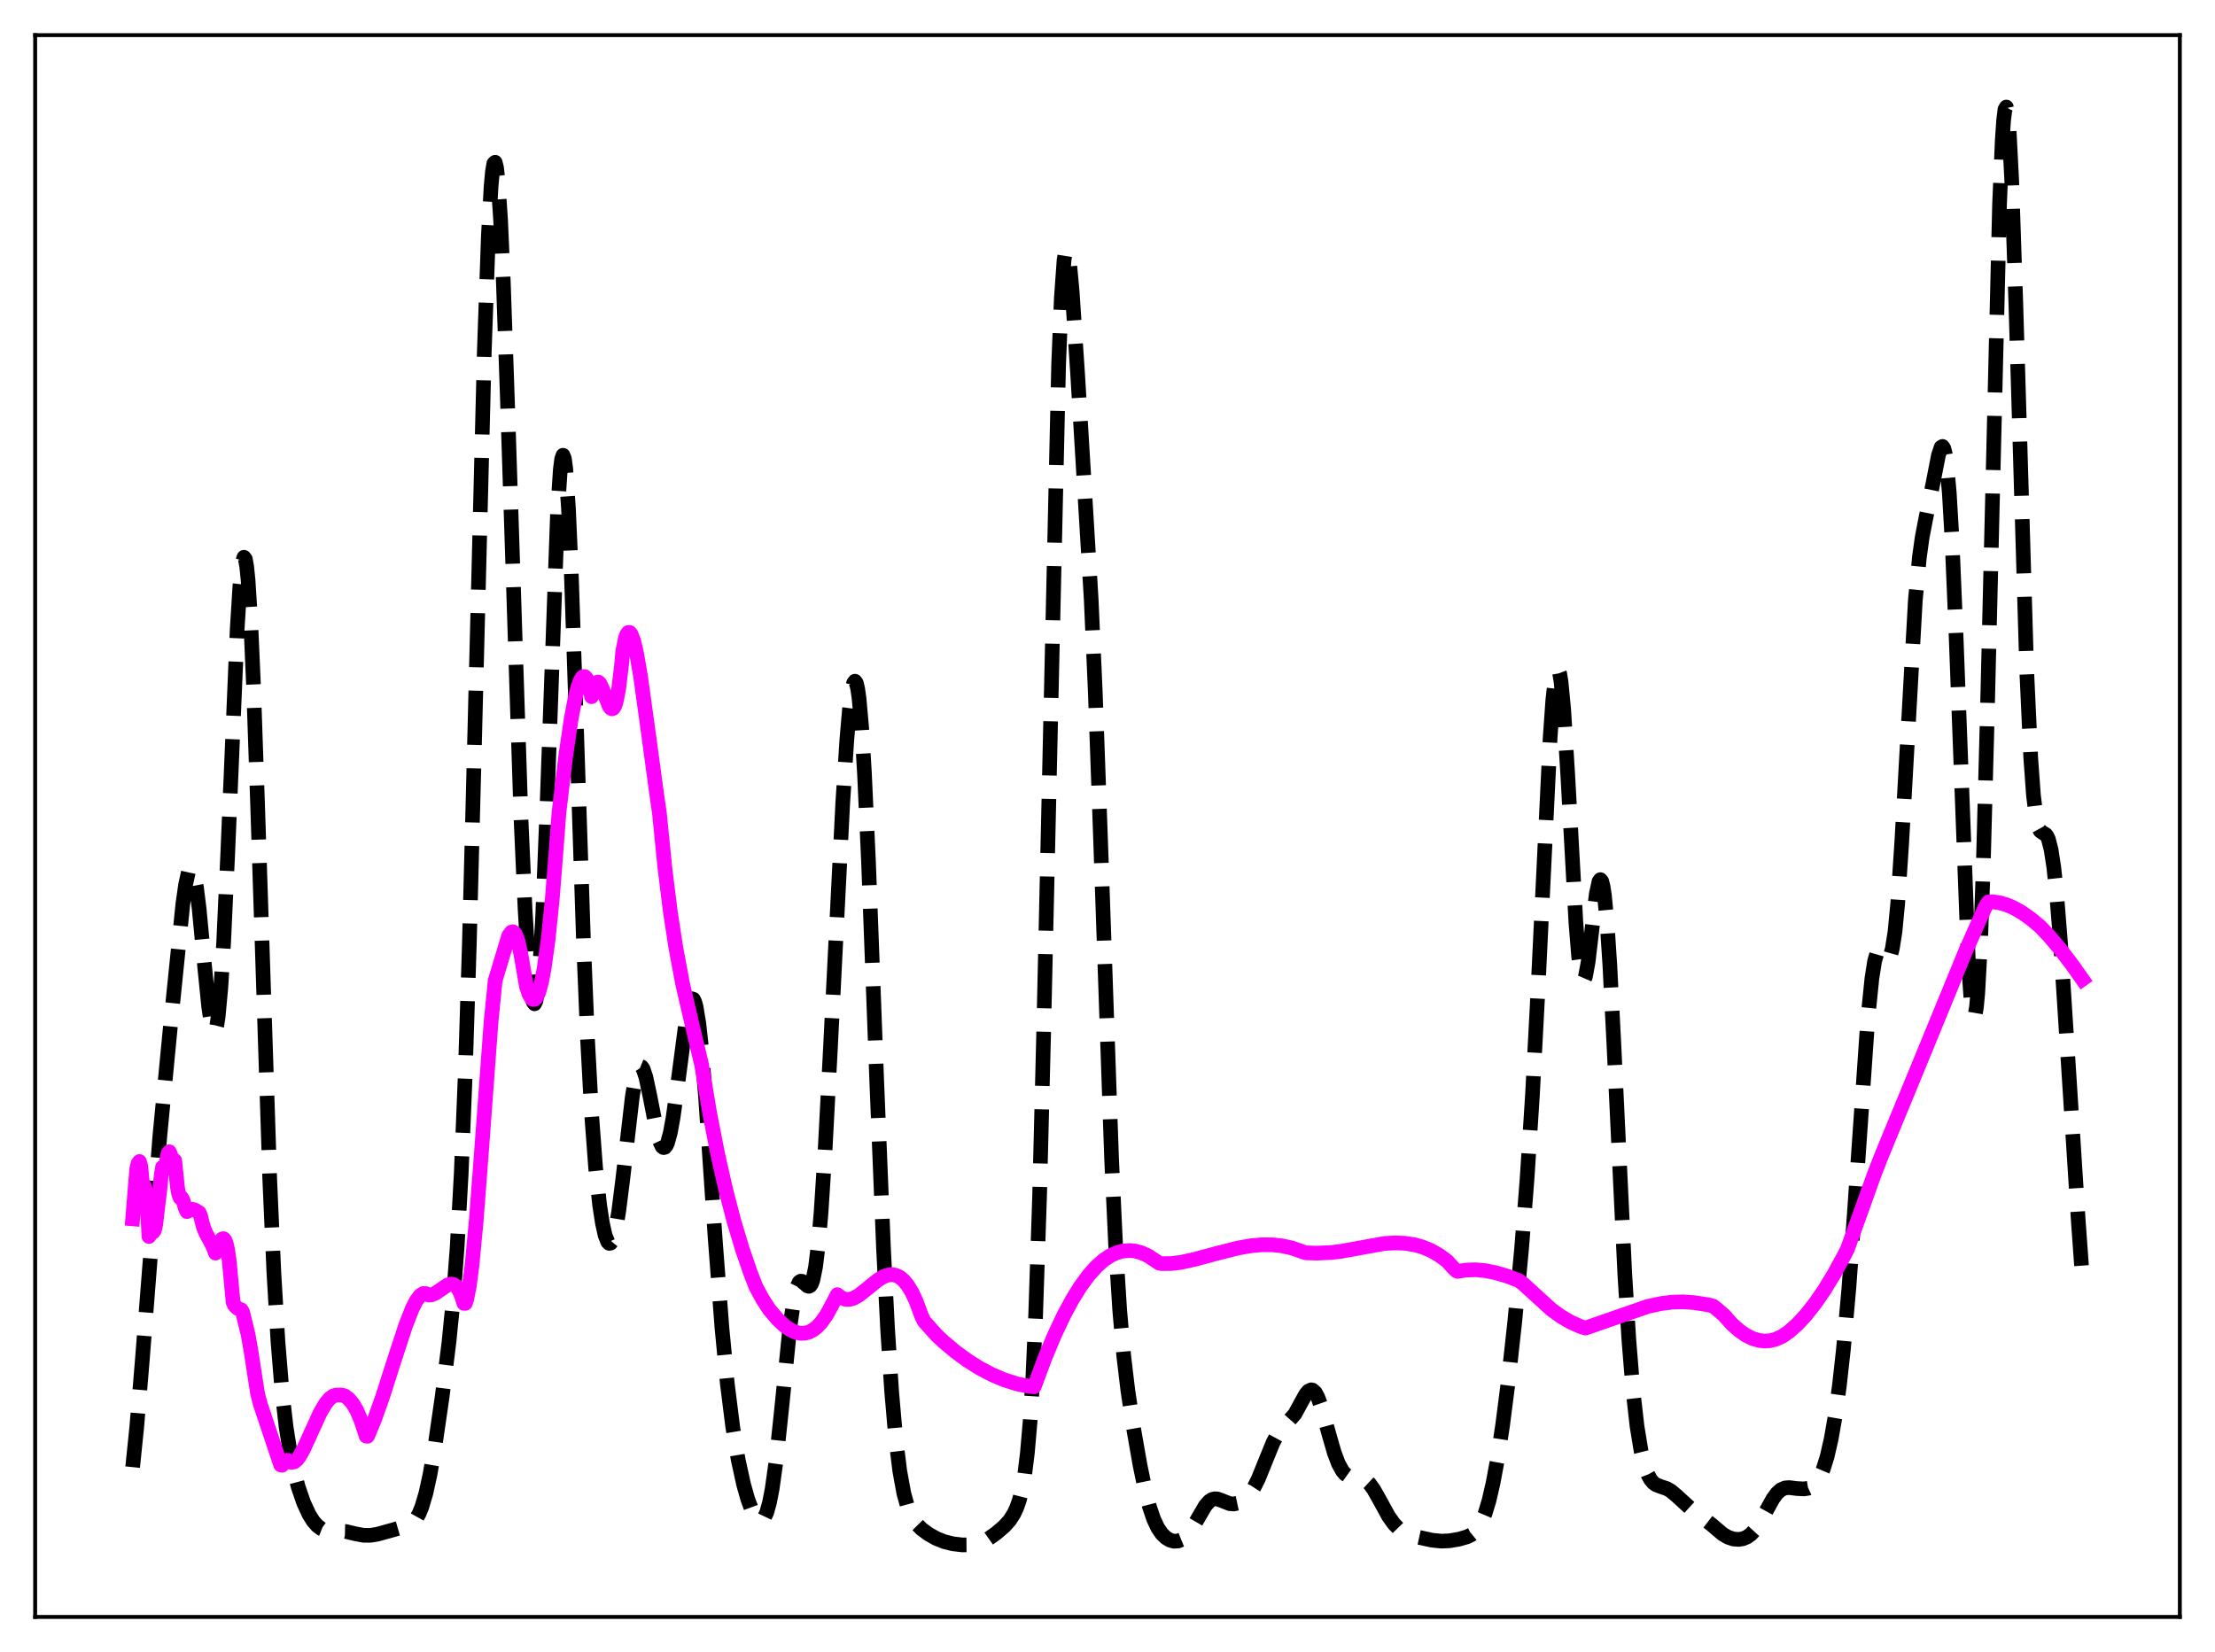 <?xml version="1.0" encoding="utf-8" standalone="no"?>
<!DOCTYPE svg PUBLIC "-//W3C//DTD SVG 1.1//EN"
  "http://www.w3.org/Graphics/SVG/1.1/DTD/svg11.dtd">
<svg xmlns:xlink="http://www.w3.org/1999/xlink" width="453.6pt" height="338.4pt" viewBox="0 0 453.6 338.4" xmlns="http://www.w3.org/2000/svg" version="1.1">
 <defs>
  <style type="text/css">*{stroke-linejoin: round; stroke-linecap: butt}</style>
 </defs>
 <g id="figure_1">
  <g id="patch_1">
   <path d="M 0 338.4 
L 453.6 338.4 
L 453.6 0 
L 0 0 
z
" style="fill: #ffffff"/>
  </g>
  <g id="axes_1">
   <g id="patch_2">
    <path d="M 7.2 331.2 
L 446.4 331.2 
L 446.4 7.2 
L 7.2 7.2 
z
" style="fill: #ffffff"/>
   </g>
   <g id="matplotlib.axis_1"/>
   <g id="matplotlib.axis_2"/>
   <g id="line2d_1">
    <path d="M 27.164 300.517 
L 27.998 292.38 
L 29.11 279.008 
L 32.725 232.805 
L 34.949 209.692 
L 37.451 185.119 
L 38.007 181.223 
L 38.563 178.682 
L 38.842 178.028 
L 39.12 177.826 
L 39.398 178.096 
L 39.676 178.842 
L 40.232 181.714 
L 40.788 186.197 
L 41.9 197.922 
L 42.734 206.207 
L 43.29 209.95 
L 43.568 211.005 
L 43.846 211.413 
L 44.124 211.113 
L 44.402 210.058 
L 44.68 208.221 
L 45.237 202.177 
L 45.793 193.134 
L 46.627 175.071 
L 48.573 128.86 
L 49.129 119.973 
L 49.685 114.974 
L 49.963 114.146 
L 50.241 114.497 
L 50.519 116.042 
L 50.797 118.765 
L 51.354 127.564 
L 51.91 140.276 
L 52.744 164.595 
L 55.246 241.761 
L 56.08 260.552 
L 56.914 274.721 
L 57.749 284.953 
L 58.583 292.246 
L 59.417 297.536 
L 60.251 301.512 
L 61.085 304.624 
L 62.197 307.851 
L 63.309 310.249 
L 64.144 311.571 
L 64.978 312.523 
L 65.812 313.142 
L 66.646 313.478 
L 67.758 313.616 
L 70.817 313.701 
L 72.763 314.163 
L 74.431 314.481 
L 75.822 314.494 
L 77.212 314.274 
L 79.992 313.51 
L 83.885 312.393 
L 84.719 311.736 
L 85.275 311.03 
L 85.831 310.029 
L 86.387 308.668 
L 87.221 305.85 
L 88.056 302.051 
L 89.168 295.614 
L 90.558 286.012 
L 91.948 274.863 
L 92.782 266.494 
L 93.616 255.489 
L 94.451 240.367 
L 95.285 219.797 
L 96.119 193.223 
L 97.231 149.968 
L 99.177 72.043 
L 100.011 48.207 
L 100.568 38.175 
L 100.846 35.152 
L 101.124 33.506 
L 101.402 33.236 
L 101.68 34.321 
L 101.958 36.71 
L 102.514 45.089 
L 103.07 57.567 
L 103.904 81.684 
L 106.685 167.564 
L 107.519 186.07 
L 108.075 195.374 
L 108.631 201.89 
L 109.187 205.244 
L 109.465 205.612 
L 109.743 205.047 
L 110.021 203.515 
L 110.577 197.483 
L 111.133 187.58 
L 111.967 166.57 
L 114.192 104.443 
L 114.748 96.158 
L 115.026 93.997 
L 115.304 93.25 
L 115.582 93.938 
L 115.86 96.037 
L 116.416 104.182 
L 116.972 116.781 
L 118.084 149.977 
L 119.475 192.349 
L 120.309 212.7 
L 121.143 228.142 
L 121.977 239.245 
L 122.811 246.944 
L 123.367 250.547 
L 123.923 253.042 
L 124.479 254.423 
L 124.757 254.681 
L 125.036 254.639 
L 125.314 254.294 
L 125.592 253.644 
L 126.148 251.444 
L 126.704 248.129 
L 127.538 241.517 
L 129.484 224.675 
L 130.04 221.325 
L 130.596 219.206 
L 130.874 218.65 
L 131.152 218.434 
L 131.431 218.547 
L 131.709 218.97 
L 132.265 220.626 
L 133.099 224.532 
L 134.489 231.664 
L 135.045 233.697 
L 135.601 234.861 
L 135.879 235.066 
L 136.157 235.003 
L 136.435 234.665 
L 136.713 234.052 
L 137.269 232.02 
L 137.826 229 
L 138.66 223.036 
L 140.606 208.236 
L 141.162 205.673 
L 141.44 204.926 
L 141.718 204.586 
L 141.996 204.681 
L 142.274 205.229 
L 142.552 206.239 
L 143.108 209.624 
L 143.665 214.701 
L 144.499 224.858 
L 146.445 253.52 
L 147.835 271.905 
L 148.947 283.468 
L 150.06 292.322 
L 151.172 299.013 
L 152.284 304.081 
L 153.118 307.027 
L 153.952 309.3 
L 154.786 310.848 
L 155.342 311.404 
L 155.62 311.51 
L 155.899 311.487 
L 156.177 311.321 
L 156.455 310.997 
L 157.011 309.818 
L 157.567 307.842 
L 158.123 304.99 
L 158.957 299.036 
L 160.069 288.545 
L 161.737 272.031 
L 162.572 266.175 
L 163.128 263.779 
L 163.684 262.61 
L 163.962 262.426 
L 164.24 262.452 
L 164.796 262.898 
L 165.352 263.401 
L 165.63 263.486 
L 165.908 263.358 
L 166.186 262.95 
L 166.464 262.199 
L 167.02 259.475 
L 167.576 254.922 
L 168.132 248.487 
L 168.967 235.648 
L 170.079 214.365 
L 172.581 164.493 
L 173.415 151.583 
L 173.971 145.157 
L 174.528 141.001 
L 174.806 139.908 
L 175.084 139.532 
L 175.362 139.91 
L 175.64 141.066 
L 175.918 143.01 
L 176.474 149.241 
L 177.03 158.408 
L 177.864 176.681 
L 179.532 221.172 
L 180.923 255.563 
L 181.757 272.046 
L 182.591 284.951 
L 183.425 294.531 
L 184.259 301.305 
L 185.093 305.892 
L 185.927 308.885 
L 186.762 310.793 
L 187.596 312.041 
L 188.708 313.173 
L 190.098 314.206 
L 191.766 315.145 
L 193.435 315.802 
L 195.103 316.217 
L 197.049 316.451 
L 198.717 316.438 
L 200.108 316.213 
L 201.22 315.831 
L 202.332 315.244 
L 204 314.06 
L 205.669 312.631 
L 206.781 311.391 
L 207.615 310.089 
L 208.171 308.913 
L 208.727 307.343 
L 209.283 305.167 
L 209.839 302.059 
L 210.395 297.575 
L 210.951 291.152 
L 211.508 282.157 
L 212.064 269.974 
L 212.898 244.786 
L 213.732 211.286 
L 216.79 74.675 
L 217.346 61.014 
L 217.903 53.282 
L 218.181 51.568 
L 218.459 51.168 
L 218.737 51.951 
L 219.015 53.758 
L 219.571 59.754 
L 220.683 76.626 
L 223.463 122.842 
L 224.298 141.739 
L 225.41 172.857 
L 227.634 237.298 
L 228.468 255.174 
L 229.302 268.403 
L 230.137 277.853 
L 230.971 284.838 
L 232.083 292.249 
L 233.473 300.188 
L 234.585 305.521 
L 235.419 308.713 
L 236.254 311.162 
L 237.088 312.938 
L 237.922 314.166 
L 238.756 314.978 
L 239.59 315.473 
L 240.424 315.698 
L 241.258 315.656 
L 242.092 315.317 
L 242.927 314.641 
L 243.761 313.615 
L 244.873 311.793 
L 246.819 308.446 
L 247.653 307.501 
L 248.209 307.141 
L 248.766 306.999 
L 249.322 307.044 
L 250.156 307.342 
L 251.824 308.002 
L 252.658 308.065 
L 253.492 307.886 
L 254.326 307.474 
L 255.161 306.827 
L 255.995 305.901 
L 256.829 304.628 
L 257.663 302.972 
L 259.053 299.539 
L 260.721 295.44 
L 261.556 293.898 
L 262.39 292.783 
L 265.17 289.647 
L 266.282 287.603 
L 267.395 285.596 
L 267.951 284.937 
L 268.507 284.681 
L 268.785 284.734 
L 269.341 285.232 
L 269.897 286.248 
L 270.731 288.599 
L 272.121 293.681 
L 273.234 297.533 
L 274.068 299.762 
L 274.902 301.287 
L 275.458 301.932 
L 276.014 302.326 
L 276.848 302.575 
L 279.072 302.841 
L 279.629 303.143 
L 280.463 303.916 
L 281.297 305.069 
L 282.409 307.03 
L 284.355 310.578 
L 285.468 312.142 
L 286.302 313.003 
L 287.414 313.793 
L 288.526 314.3 
L 290.472 314.882 
L 293.253 315.484 
L 295.199 315.679 
L 296.867 315.6 
L 298.814 315.263 
L 300.482 314.779 
L 301.316 314.36 
L 302.15 313.674 
L 302.706 312.989 
L 303.262 312.061 
L 304.097 310.105 
L 304.931 307.354 
L 305.765 303.734 
L 306.599 299.238 
L 307.711 291.952 
L 308.823 283.289 
L 310.214 270.606 
L 311.604 255.706 
L 312.716 241.527 
L 313.828 224.236 
L 314.94 203.047 
L 317.443 151.161 
L 317.999 143.304 
L 318.555 138.475 
L 318.833 137.365 
L 319.111 137.173 
L 319.389 137.906 
L 319.667 139.543 
L 320.223 145.317 
L 321.057 158.788 
L 322.726 189.072 
L 323.282 195.917 
L 323.838 199.844 
L 324.116 200.648 
L 324.394 200.702 
L 324.672 200.062 
L 325.228 197.037 
L 326.062 189.933 
L 326.896 183.123 
L 327.452 180.552 
L 327.73 180.177 
L 328.008 180.502 
L 328.286 181.568 
L 328.564 183.39 
L 329.121 189.249 
L 329.677 197.756 
L 330.511 214.119 
L 332.735 260.989 
L 333.569 274.472 
L 334.403 284.743 
L 335.238 292.14 
L 336.072 297.229 
L 336.906 300.566 
L 337.462 302.045 
L 338.018 303.06 
L 338.574 303.718 
L 339.13 304.121 
L 339.964 304.451 
L 341.355 304.918 
L 342.189 305.407 
L 343.301 306.342 
L 346.081 308.877 
L 350.53 312.319 
L 352.754 314.217 
L 353.867 314.872 
L 354.979 315.243 
L 356.091 315.325 
L 356.925 315.183 
L 357.759 314.835 
L 358.593 314.23 
L 359.428 313.323 
L 360.262 312.101 
L 361.652 309.564 
L 363.042 307.046 
L 363.876 305.896 
L 364.71 305.145 
L 365.544 304.782 
L 366.379 304.708 
L 368.047 304.909 
L 369.437 304.981 
L 370.271 304.847 
L 371.105 304.467 
L 371.661 304.004 
L 372.218 303.315 
L 372.774 302.346 
L 373.33 301.048 
L 374.164 298.384 
L 374.998 294.739 
L 375.832 289.976 
L 376.666 283.936 
L 377.5 276.441 
L 378.613 263.964 
L 379.725 248.794 
L 382.505 208.605 
L 383.339 200.405 
L 383.895 196.87 
L 384.452 194.935 
L 384.73 194.515 
L 385.008 194.403 
L 385.286 194.539 
L 385.842 195.251 
L 386.398 195.957 
L 386.676 196.071 
L 386.954 195.9 
L 387.232 195.36 
L 387.51 194.374 
L 388.066 190.846 
L 388.622 185.062 
L 389.456 172.449 
L 392.237 122.92 
L 393.071 114.08 
L 393.627 110.088 
L 394.461 105.768 
L 395.851 98.978 
L 396.964 93.25 
L 397.52 91.606 
L 397.798 91.446 
L 398.076 91.867 
L 398.354 92.964 
L 398.632 94.814 
L 399.188 100.975 
L 399.744 110.496 
L 400.578 130.291 
L 403.081 196.737 
L 403.637 204.82 
L 403.915 207.141 
L 404.193 208.2 
L 404.471 207.935 
L 404.749 206.302 
L 405.027 203.28 
L 405.583 193.085 
L 406.139 177.636 
L 406.973 146.275 
L 409.476 41.923 
L 410.032 28.728 
L 410.31 24.657 
L 410.588 22.382 
L 410.866 21.927 
L 411.144 23.269 
L 411.422 26.334 
L 411.978 37.123 
L 412.812 62.136 
L 415.037 137.314 
L 415.871 155.312 
L 416.427 162.919 
L 416.983 167.468 
L 417.539 169.69 
L 417.817 170.204 
L 418.373 170.612 
L 418.929 170.926 
L 419.207 171.289 
L 419.485 171.895 
L 420.041 174.06 
L 420.597 177.727 
L 421.154 182.964 
L 421.988 193.431 
L 423.378 215.109 
L 425.602 250.049 
L 426.436 261.687 
L 426.436 261.687 
" clip-path="url(#p7799b39ccf)" style="fill: none; stroke-dasharray: 11.1,4.8; stroke-dashoffset: 0; stroke: #000000; stroke-width: 3"/>
   </g>
   <g id="line2d_2">
    <path d="M 27.164 249.659 
L 27.998 239.44 
L 28.276 238.323 
L 28.554 237.919 
L 28.832 238.881 
L 29.11 241.964 
L 29.666 243.281 
L 29.944 244.871 
L 30.222 247.994 
L 30.5 253.273 
L 31.056 252.508 
L 31.334 252.384 
L 31.612 252.024 
L 31.89 250.791 
L 32.725 243.753 
L 33.003 240.791 
L 33.281 239.085 
L 33.559 238.933 
L 33.837 239.394 
L 34.393 236.308 
L 34.671 235.92 
L 34.949 236.515 
L 35.227 238.469 
L 35.505 237.541 
L 35.783 237.715 
L 36.339 243.184 
L 36.617 244.663 
L 36.895 245.361 
L 37.173 245.306 
L 37.451 245.782 
L 38.007 247.644 
L 38.285 248.176 
L 38.842 247.769 
L 39.398 247.698 
L 39.954 247.863 
L 40.788 248.392 
L 41.066 249.047 
L 41.622 251.245 
L 42.178 252.612 
L 43.568 255.208 
L 44.124 256.68 
L 45.237 254.101 
L 45.515 253.77 
L 45.793 253.723 
L 46.071 254.039 
L 46.349 254.795 
L 46.627 256.057 
L 46.905 257.893 
L 47.739 266.753 
L 48.017 267.37 
L 48.573 267.934 
L 49.129 268.212 
L 49.407 268.289 
L 49.685 268.751 
L 50.797 273.342 
L 51.354 276.448 
L 52.744 285.427 
L 53.3 287.585 
L 57.471 300.06 
L 57.749 300.137 
L 58.583 299.403 
L 58.861 299.119 
L 59.695 299.535 
L 60.251 299.442 
L 60.807 298.996 
L 61.363 298.265 
L 62.197 296.773 
L 63.588 293.707 
L 65.534 289.43 
L 66.646 287.522 
L 67.48 286.502 
L 68.314 285.893 
L 68.87 285.753 
L 69.983 285.756 
L 70.539 285.893 
L 71.373 286.489 
L 72.207 287.464 
L 73.041 288.874 
L 73.875 290.789 
L 74.709 293.284 
L 74.987 294.169 
L 75.265 294.194 
L 76.656 290.867 
L 78.324 286.19 
L 80.826 278.36 
L 83.051 271.546 
L 84.441 268.005 
L 85.275 266.384 
L 86.109 265.303 
L 86.665 264.952 
L 87.221 264.965 
L 87.777 265.273 
L 88.334 265.238 
L 89.168 264.904 
L 90.28 264.136 
L 91.67 263.201 
L 92.226 263.024 
L 92.782 263.061 
L 93.338 263.389 
L 93.894 264.092 
L 94.451 265.256 
L 95.007 266.974 
L 95.285 266.975 
L 95.563 266.207 
L 96.119 263.376 
L 96.675 259.04 
L 97.509 250.24 
L 98.621 235.646 
L 100.568 209.251 
L 101.402 200.864 
L 104.182 191.651 
L 104.738 190.92 
L 105.016 190.849 
L 105.294 191.006 
L 105.572 191.4 
L 106.128 192.935 
L 106.685 195.536 
L 107.797 202.013 
L 108.353 203.687 
L 108.909 204.588 
L 109.187 204.746 
L 109.465 204.698 
L 109.743 204.453 
L 110.299 203.33 
L 110.855 201.354 
L 111.411 198.497 
L 112.245 192.499 
L 113.08 184.319 
L 113.914 173.817 
L 114.47 166.405 
L 115.86 154.836 
L 116.972 147.24 
L 117.806 142.847 
L 118.362 140.679 
L 118.919 139.224 
L 119.197 138.79 
L 119.475 138.58 
L 119.753 138.595 
L 120.031 138.857 
L 120.309 139.383 
L 120.865 141.284 
L 121.143 142.705 
L 121.421 142.182 
L 121.977 140.159 
L 122.255 139.762 
L 122.533 139.709 
L 122.811 139.955 
L 123.367 141.086 
L 124.757 144.653 
L 125.036 145.037 
L 125.314 145.198 
L 125.592 145.08 
L 125.87 144.65 
L 126.148 143.872 
L 126.704 141.081 
L 127.26 136.435 
L 127.538 133.357 
L 128.094 130.647 
L 128.372 129.922 
L 128.65 129.558 
L 128.928 129.546 
L 129.206 129.835 
L 129.762 131.248 
L 130.318 133.58 
L 131.152 138.379 
L 132.543 148.395 
L 134.489 162.728 
L 135.045 166.601 
L 136.157 177.761 
L 137.269 186.717 
L 138.382 193.986 
L 139.772 201.429 
L 141.162 207.452 
L 143.665 218.042 
L 145.333 228.001 
L 147.001 236.537 
L 148.669 243.893 
L 150.338 250.27 
L 152.006 255.833 
L 153.674 260.688 
L 154.786 263.566 
L 156.177 266.116 
L 157.567 268.264 
L 159.235 270.22 
L 160.625 271.529 
L 161.737 272.323 
L 162.85 272.86 
L 163.962 273.108 
L 164.796 273.086 
L 165.63 272.872 
L 166.464 272.45 
L 167.298 271.809 
L 168.132 270.932 
L 169.245 269.374 
L 170.357 267.336 
L 171.469 265.191 
L 172.303 265.841 
L 173.137 266.148 
L 173.971 266.16 
L 174.806 265.923 
L 175.918 265.293 
L 177.586 263.968 
L 179.81 262.167 
L 180.923 261.503 
L 181.757 261.191 
L 182.591 261.08 
L 183.425 261.206 
L 184.259 261.604 
L 185.093 262.307 
L 185.927 263.34 
L 186.762 264.731 
L 187.596 266.502 
L 188.708 269.516 
L 189.264 270.662 
L 191.766 273.452 
L 193.157 274.768 
L 195.659 276.873 
L 198.161 278.704 
L 200.664 280.272 
L 203.166 281.584 
L 205.669 282.641 
L 208.171 283.44 
L 210.395 283.915 
L 211.786 284.062 
L 214.01 278.088 
L 215.956 273.433 
L 217.903 269.317 
L 219.571 266.224 
L 221.239 263.535 
L 222.907 261.253 
L 224.576 259.386 
L 225.966 258.149 
L 227.356 257.212 
L 228.746 256.583 
L 229.858 256.275 
L 231.249 256.144 
L 232.361 256.236 
L 233.751 256.603 
L 235.141 257.248 
L 236.532 258.166 
L 237.366 258.737 
L 237.922 258.833 
L 239.868 258.812 
L 241.814 258.577 
L 244.595 257.974 
L 249.044 256.773 
L 253.492 255.642 
L 256.273 255.158 
L 258.497 254.965 
L 260.721 254.991 
L 262.668 255.212 
L 264.614 255.649 
L 266.56 256.339 
L 267.395 256.617 
L 269.619 256.686 
L 272.677 256.551 
L 274.624 256.318 
L 283.521 254.702 
L 285.746 254.58 
L 287.692 254.662 
L 289.638 254.965 
L 291.306 255.43 
L 292.975 256.117 
L 294.643 257.054 
L 296.311 258.267 
L 297.701 259.794 
L 298.258 260.325 
L 298.536 260.423 
L 300.204 260.154 
L 302.15 260.09 
L 304.097 260.261 
L 306.321 260.702 
L 308.823 261.448 
L 311.048 262.307 
L 311.882 262.934 
L 317.721 268.252 
L 319.667 269.656 
L 321.613 270.804 
L 323.56 271.672 
L 324.672 272.033 
L 326.896 271.266 
L 337.462 267.59 
L 340.242 266.993 
L 342.467 266.723 
L 344.691 266.661 
L 346.915 266.817 
L 349.974 267.289 
L 350.808 267.528 
L 351.642 268.168 
L 353.032 269.389 
L 354.701 271.238 
L 356.091 272.486 
L 357.481 273.464 
L 358.871 274.165 
L 360.262 274.575 
L 361.374 274.693 
L 362.486 274.616 
L 363.598 274.343 
L 364.988 273.715 
L 366.379 272.76 
L 368.047 271.276 
L 369.715 269.486 
L 371.661 267.039 
L 373.608 264.216 
L 375.554 261.031 
L 377.778 256.947 
L 378.335 255.843 
L 383.895 240.333 
L 385.564 236.102 
L 393.071 217.883 
L 402.524 194.831 
L 406.417 186.077 
L 406.973 185.044 
L 407.251 184.741 
L 408.085 184.717 
L 409.476 184.916 
L 410.866 185.314 
L 412.256 185.896 
L 413.924 186.821 
L 415.871 188.184 
L 417.817 189.817 
L 419.485 191.568 
L 421.71 194.186 
L 424.212 197.449 
L 426.436 200.582 
L 426.436 200.582 
" clip-path="url(#p7799b39ccf)" style="fill: none; stroke: #ff00ff; stroke-width: 3; stroke-linecap: square"/>
   </g>
   <g id="patch_3">
    <path d="M 7.2 331.2 
L 7.2 7.2 
" style="fill: none; stroke: #000000; stroke-width: 0.8; stroke-linejoin: miter; stroke-linecap: square"/>
   </g>
   <g id="patch_4">
    <path d="M 446.4 331.2 
L 446.4 7.2 
" style="fill: none; stroke: #000000; stroke-width: 0.8; stroke-linejoin: miter; stroke-linecap: square"/>
   </g>
   <g id="patch_5">
    <path d="M 7.2 331.2 
L 446.4 331.2 
" style="fill: none; stroke: #000000; stroke-width: 0.8; stroke-linejoin: miter; stroke-linecap: square"/>
   </g>
   <g id="patch_6">
    <path d="M 7.2 7.2 
L 446.4 7.2 
" style="fill: none; stroke: #000000; stroke-width: 0.8; stroke-linejoin: miter; stroke-linecap: square"/>
   </g>
  </g>
 </g>
 <defs>
  <clipPath id="p7799b39ccf">
   <rect x="7.2" y="7.2" width="439.2" height="324"/>
  </clipPath>
 </defs>
</svg>
